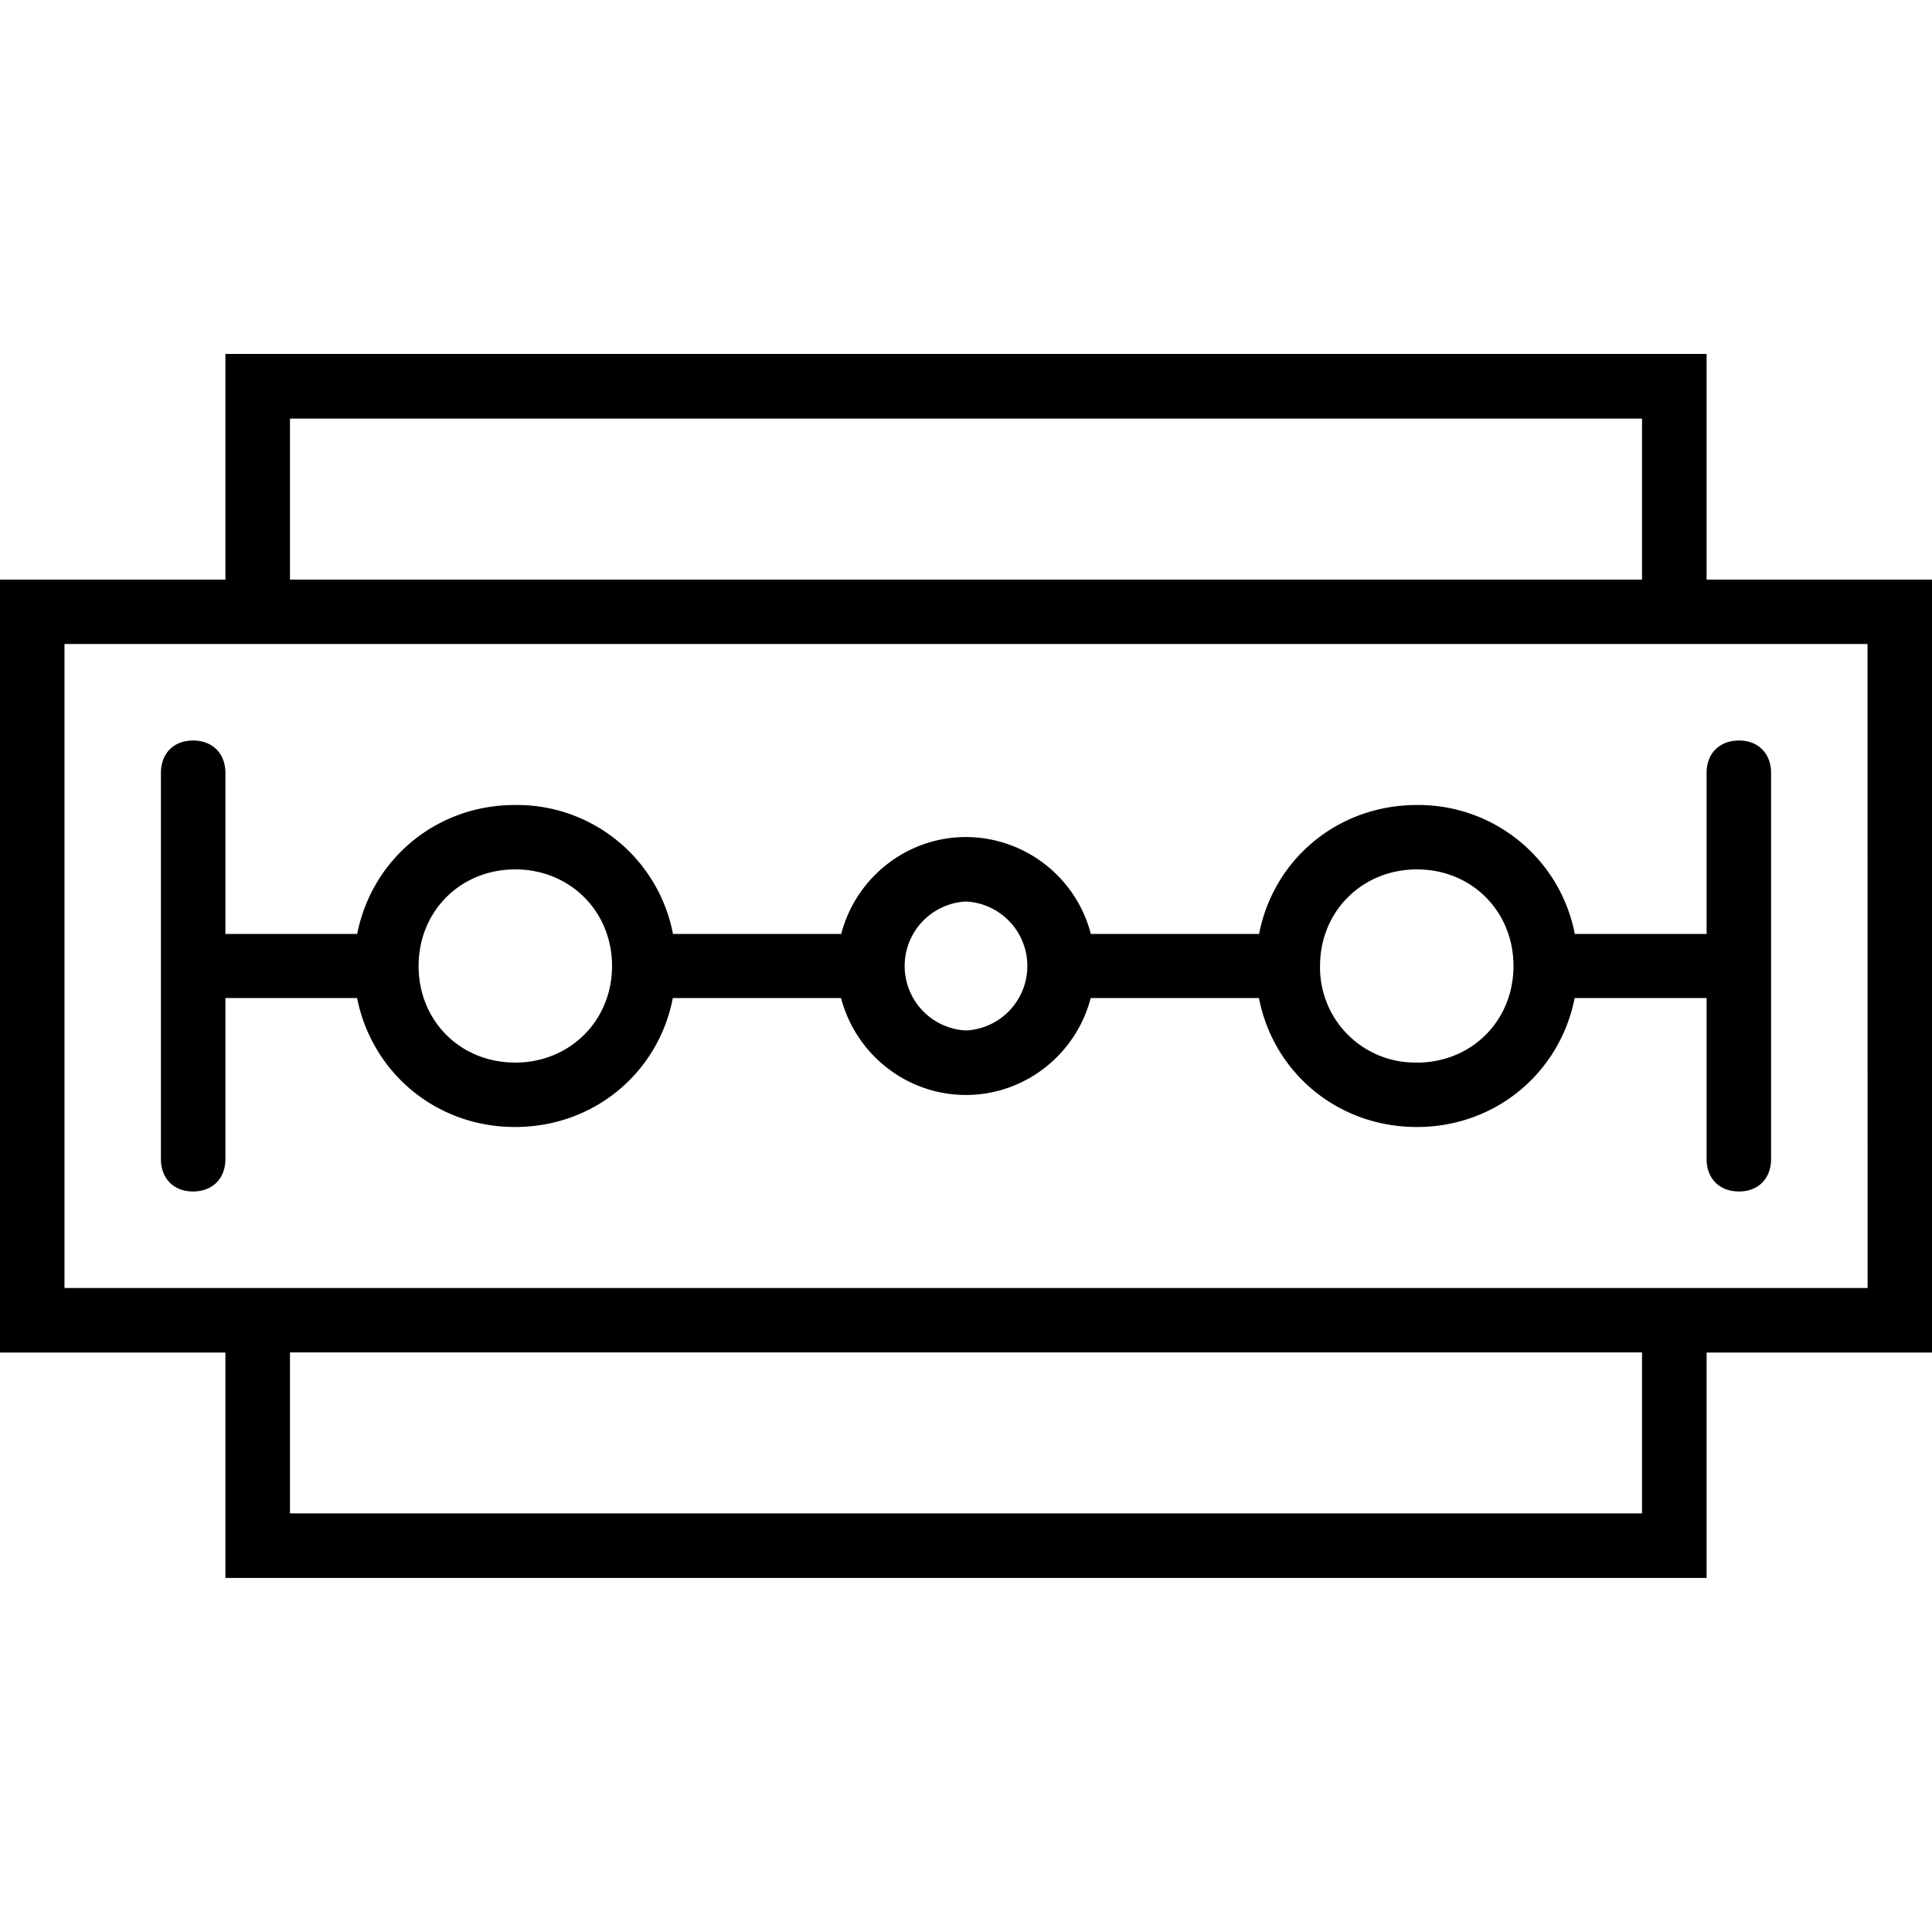 <svg xmlns="http://www.w3.org/2000/svg" width="32" height="32" viewBox="0 0 24 24">
    <path d="M24 7.2h-2.8V4.397H2.8V7.2H0v9.602h2.8v2.8h18.4v-2.8H24zm-20.398-2h16.796v2H3.602zm16.796 13.6H3.602v-2h16.796zM23.2 16H.801V8h22.398zm0 0"/>
    <path d="M21.2 11.602h-1.637A1.979 1.979 0 0 0 17.602 10c-.985 0-1.782.676-1.961 1.602h-2.09A1.608 1.608 0 0 0 12 10.398c-.742 0-1.371.512-1.55 1.204H8.36A1.973 1.973 0 0 0 6.397 10c-.98 0-1.777.676-1.96 1.602H2.8v-2c0-.243-.16-.403-.403-.403-.238 0-.398.16-.398.403v4.796c0 .243.16.403.398.403.243 0 .403-.16.403-.403v-2h1.636c.184.926.981 1.602 1.961 1.602.985 0 1.782-.676 1.961-1.602h2.09c.18.692.809 1.204 1.551 1.204.742 0 1.371-.512 1.55-1.204h2.09c.18.926.977 1.602 1.962 1.602.98 0 1.777-.676 1.96-1.602H21.2v2c0 .243.16.403.403.403.238 0 .398-.16.398-.403V9.602c0-.243-.16-.403-.398-.403-.243 0-.403.16-.403.403zM6.397 13.199C5.718 13.2 5.2 12.68 5.2 12c0-.68.52-1.2 1.2-1.2.68 0 1.203.52 1.203 1.2 0 .68-.524 1.2-1.204 1.2zM12 12.801a.802.802 0 0 1 0-1.602.802.802 0 0 1 0 1.602zm5.602.398A1.18 1.18 0 0 1 16.398 12c0-.68.524-1.2 1.204-1.2.68 0 1.199.52 1.199 1.2 0 .68-.52 1.2-1.2 1.2zm0 0"/>
</svg>
